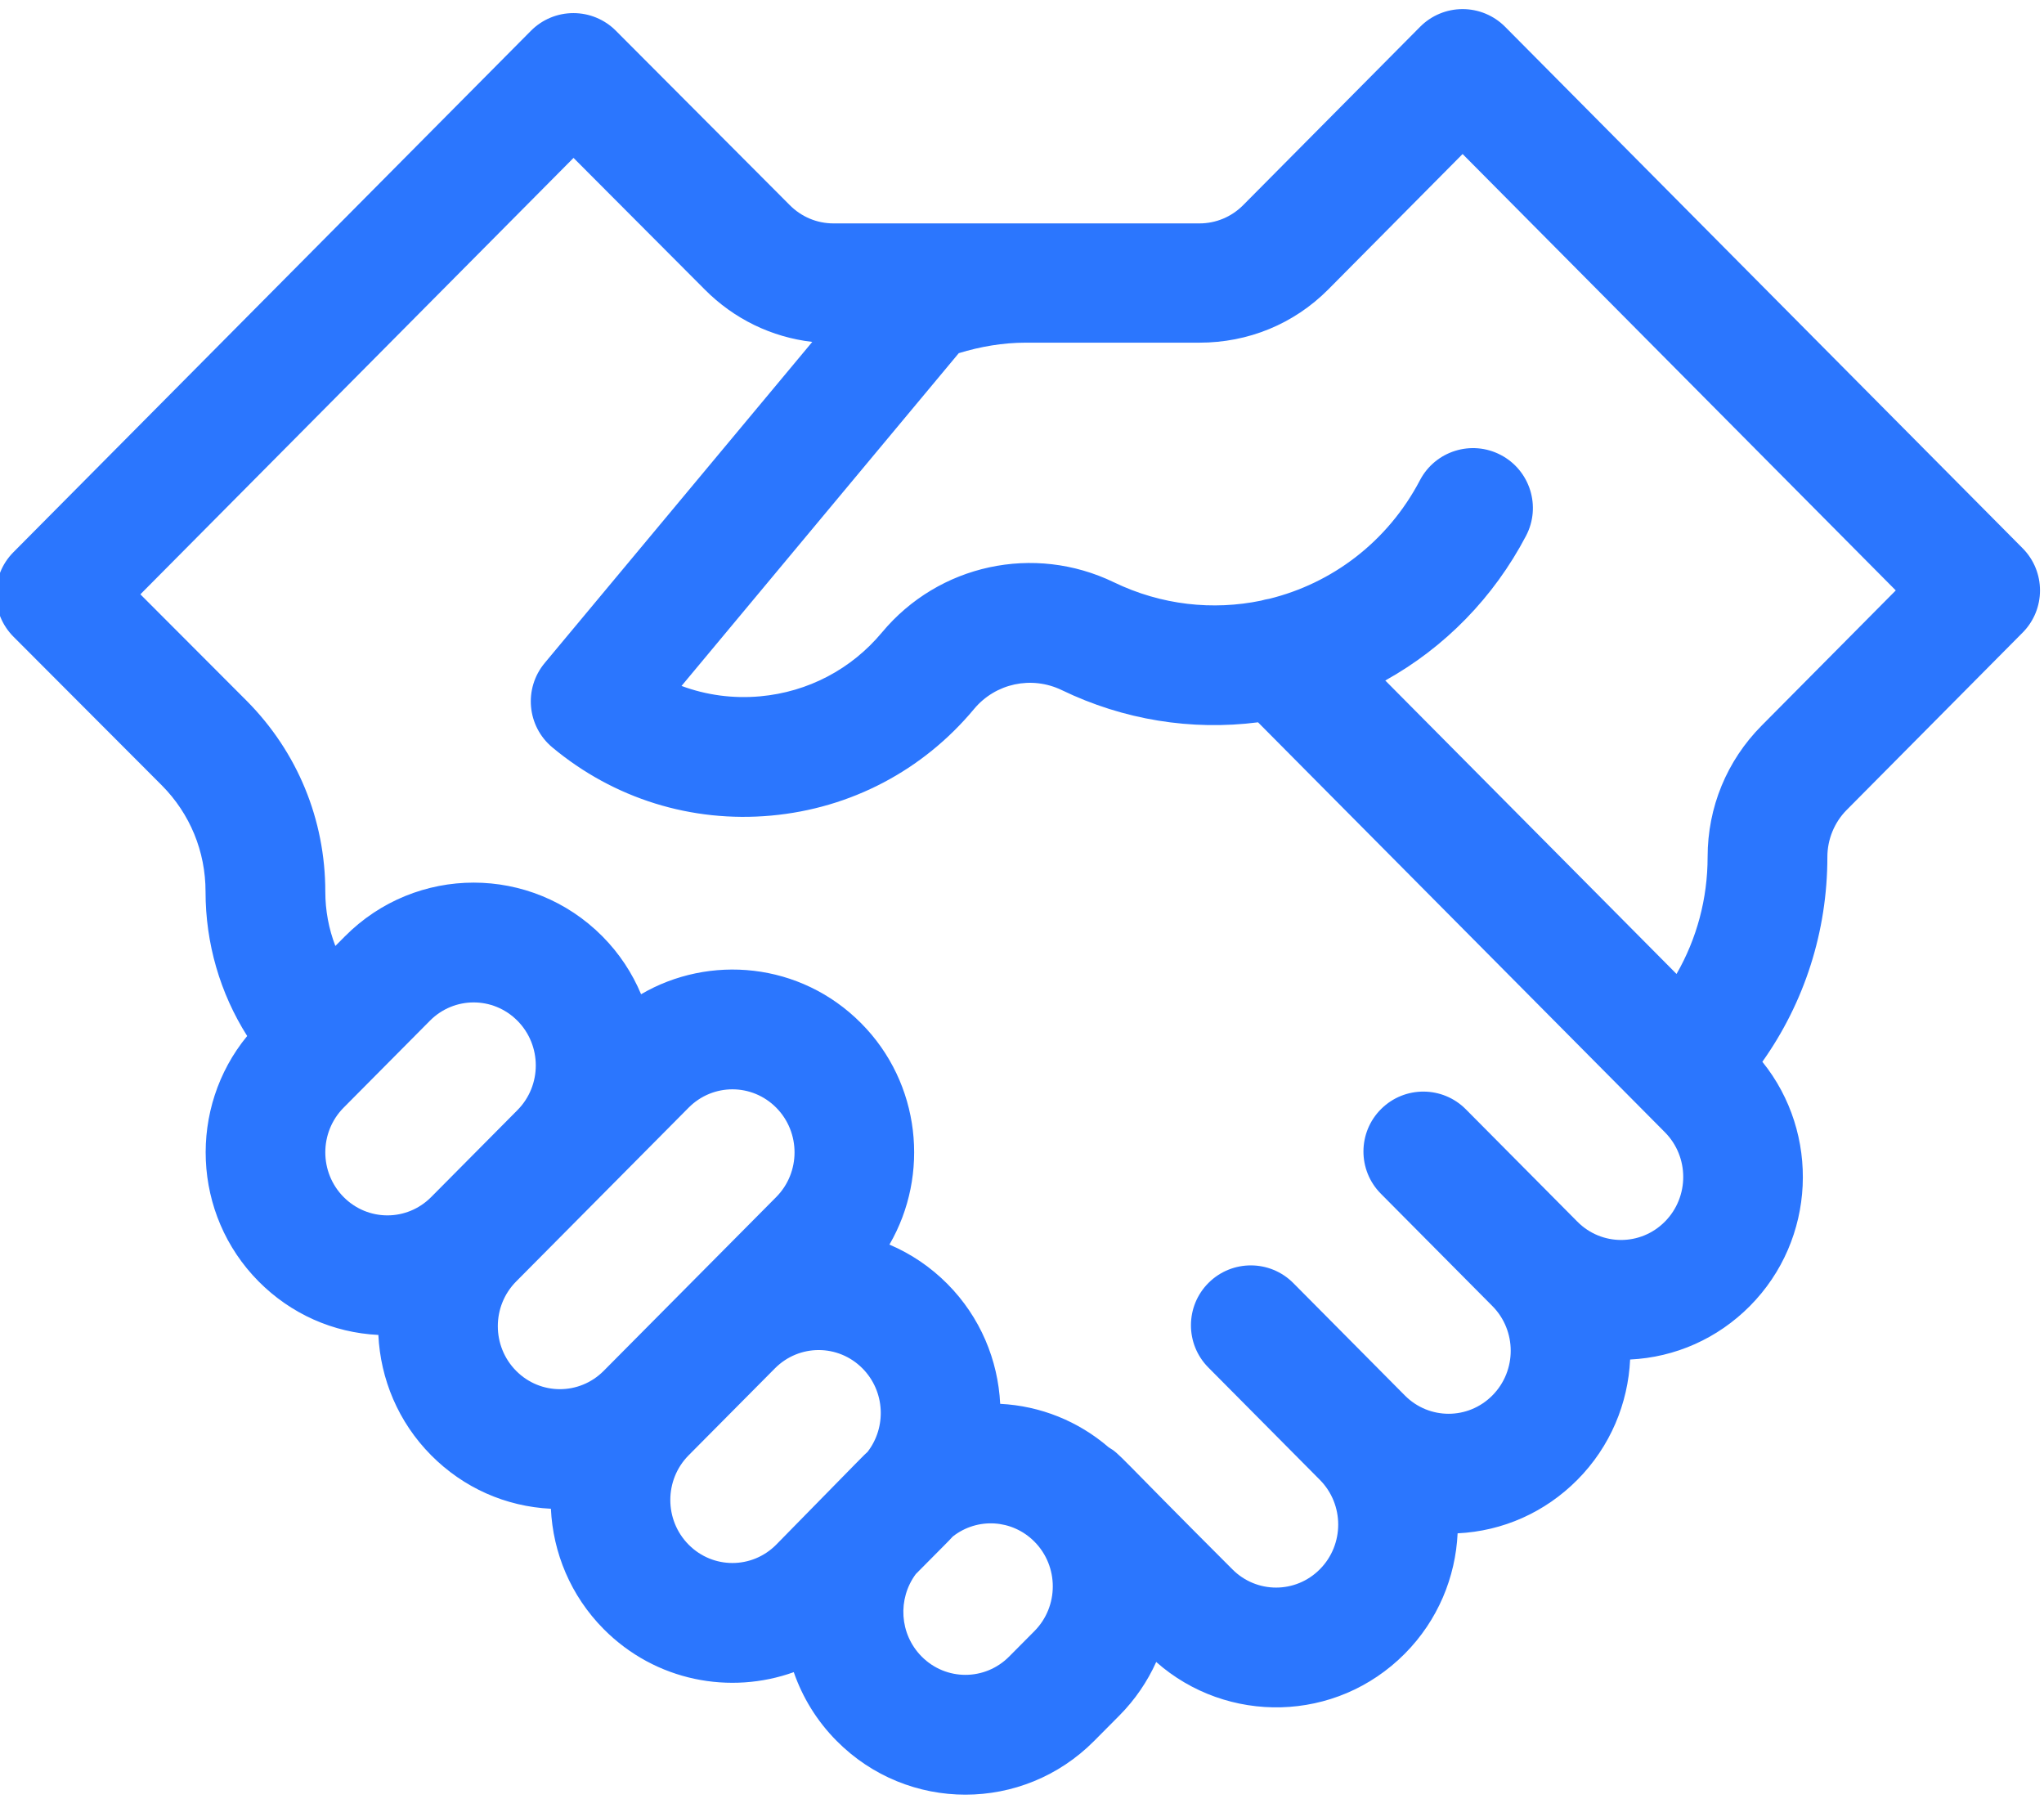 <svg width="100" height="88" viewBox="0 0 100 88" fill="none" xmlns="http://www.w3.org/2000/svg">
<path d="M73.635 1.31C73.085 0.756 72.336 0.445 71.555 0.445C70.775 0.445 70.027 0.757 69.477 1.311L60.822 10.033C60.249 10.61 59.488 10.928 58.681 10.928C58.066 10.928 43.356 10.928 40.778 10.928C39.97 10.928 39.21 10.61 38.632 10.028L30.129 1.502C29.579 0.95 28.832 0.641 28.054 0.641C28.053 0.641 28.052 0.641 28.051 0.641C27.271 0.641 26.524 0.953 25.975 1.506L0.655 27.013C-0.481 28.157 -0.478 30.005 0.661 31.147L7.922 38.422C9.298 39.808 10.056 41.652 10.056 43.615C10.056 46.155 10.768 48.584 12.093 50.677C9.21 54.182 9.396 59.402 12.654 62.684C14.231 64.273 16.297 65.191 18.511 65.3C18.613 67.442 19.473 69.554 21.094 71.186C22.671 72.775 24.736 73.694 26.952 73.802C27.052 75.944 27.914 78.056 29.534 79.688C32.084 82.258 35.744 82.905 38.834 81.795C39.26 83.025 39.959 84.179 40.933 85.159C44.411 88.664 50.051 88.665 53.53 85.159L54.767 83.914C55.54 83.135 56.139 82.246 56.566 81.298C60.026 84.355 65.359 84.287 68.73 80.89C70.351 79.258 71.211 77.147 71.312 75.004C73.527 74.897 75.593 73.977 77.17 72.388C78.79 70.756 79.651 68.644 79.752 66.502C81.967 66.394 84.033 65.475 85.61 63.887C88.849 60.624 89.053 55.443 86.221 51.938C88.284 49.03 89.402 45.559 89.402 41.915C89.402 41.061 89.745 40.226 90.342 39.624L98.954 30.945C100.088 29.803 100.088 27.96 98.954 26.818L73.635 1.31ZM16.813 54.181L21.033 49.93C22.218 48.736 24.128 48.736 25.314 49.93C26.512 51.136 26.512 53.099 25.314 54.304L21.094 58.556C19.908 59.75 17.999 59.75 16.813 58.556C15.616 57.35 15.616 55.388 16.813 54.181ZM25.253 62.684L33.692 54.181C34.878 52.987 36.788 52.987 37.974 54.181C39.171 55.388 39.171 57.35 37.974 58.556C34.966 61.587 34.805 61.748 29.534 67.058C28.348 68.251 26.438 68.252 25.253 67.058C24.056 65.852 24.056 63.89 25.253 62.684ZM33.692 75.56C32.495 74.354 32.495 72.392 33.692 71.186L37.912 66.935C39.098 65.741 41.008 65.741 42.194 66.935C43.299 68.049 43.382 69.806 42.445 71.019C42.187 71.257 42.571 70.874 37.974 75.56C36.788 76.754 34.879 76.755 33.692 75.56ZM50.609 79.786L49.372 81.031C48.187 82.226 46.277 82.226 45.091 81.031C44 79.932 43.907 78.207 44.804 76.997C46.412 75.371 46.333 75.467 46.613 75.161C47.81 74.22 49.518 74.313 50.609 75.412C51.806 76.618 51.805 78.58 50.609 79.786ZM81.452 59.758C80.266 60.953 78.356 60.953 77.17 59.758L71.714 54.262C70.574 53.114 68.719 53.107 67.571 54.247C66.422 55.387 66.416 57.242 67.555 58.39L73.012 63.886C74.209 65.092 74.209 67.055 73.012 68.26C71.826 69.455 69.916 69.455 68.73 68.26L63.275 62.764C62.134 61.615 60.279 61.609 59.131 62.748C57.983 63.888 57.976 65.744 59.116 66.892L64.572 72.388C65.769 73.594 65.769 75.557 64.572 76.762C63.387 77.957 61.476 77.957 60.29 76.762C54.547 71.023 54.822 71.149 54.244 70.8C52.751 69.515 50.903 68.77 48.933 68.67C48.827 66.536 47.966 64.433 46.352 62.806C45.525 61.973 44.562 61.325 43.514 60.881C45.501 57.461 45.041 52.984 42.132 50.054C39.15 47.05 34.69 46.686 31.364 48.634C30.933 47.605 30.304 46.64 29.473 45.803C25.993 42.298 20.354 42.298 16.874 45.803L16.407 46.273C16.085 45.437 15.915 44.539 15.915 43.615C15.915 40.095 14.553 36.786 12.075 34.288L6.868 29.072L28.059 7.724L34.478 14.161C35.912 15.606 37.752 16.494 39.739 16.725L26.647 32.434C25.612 33.678 25.78 35.525 27.023 36.56C30.028 39.065 33.829 40.25 37.725 39.896C41.621 39.542 45.146 37.692 47.654 34.682C48.703 33.423 50.468 33.044 51.947 33.758C54.966 35.217 58.284 35.749 61.548 35.333L81.452 55.384C82.649 56.59 82.649 58.552 81.452 59.758ZM86.184 35.496C84.481 37.212 83.543 39.492 83.543 41.915C83.543 43.959 83.013 45.92 82.022 47.642L67.773 33.288C70.686 31.667 73.075 29.231 74.659 26.211C75.411 24.778 74.858 23.008 73.425 22.256C71.993 21.504 70.222 22.056 69.47 23.489C67.88 26.52 65.151 28.542 62.094 29.291C61.96 29.312 61.827 29.341 61.696 29.381C59.347 29.866 56.828 29.609 54.496 28.483C50.591 26.596 45.927 27.603 43.15 30.935C41.647 32.738 39.532 33.848 37.195 34.061C35.867 34.182 34.557 34.004 33.343 33.553L46.906 17.276C47.968 16.951 49.07 16.762 50.181 16.762H58.681C61.061 16.762 63.298 15.854 64.981 14.161L71.556 7.534L92.748 28.881L86.184 35.496Z" fill="#2B76FE"/>
</svg>
